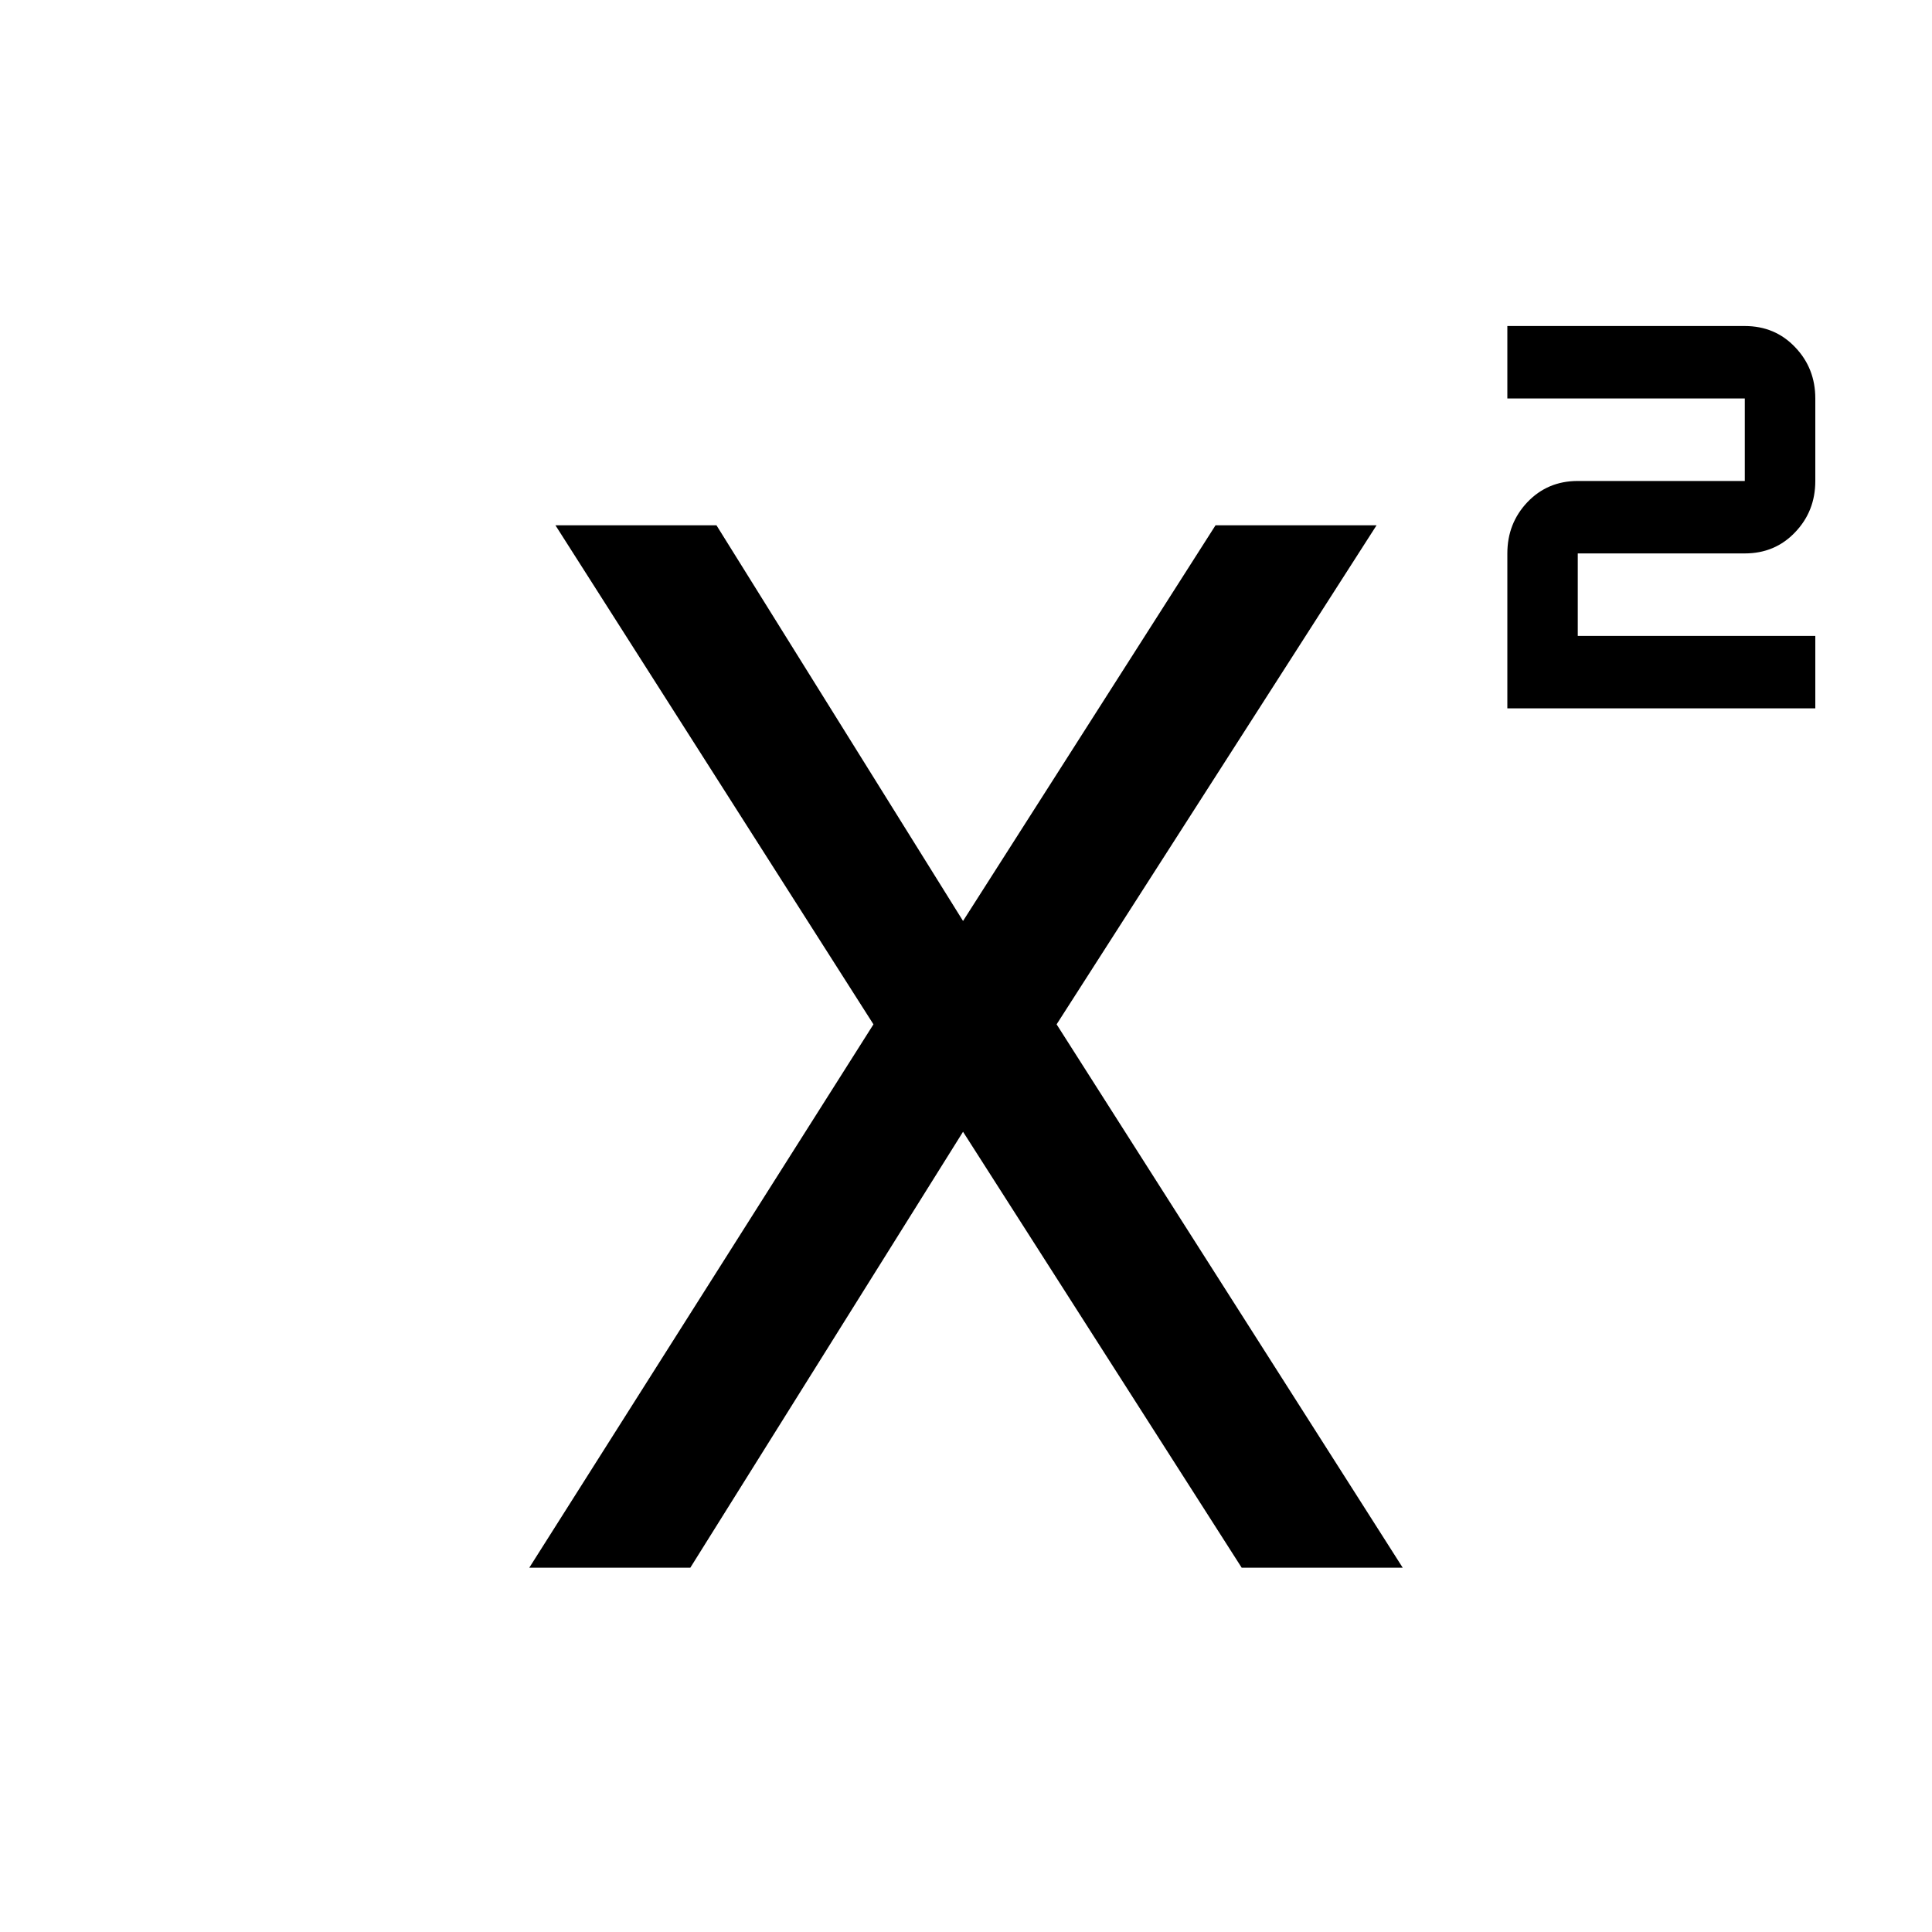 <svg xmlns="http://www.w3.org/2000/svg" height="20" width="20"><path d="M15.604 7.333V5.729Q15.604 5.417 15.812 5.198Q16.021 4.979 16.333 4.979H18.062V4.125H15.604V3.375H18.062Q18.375 3.375 18.583 3.594Q18.792 3.812 18.792 4.125V4.979Q18.792 5.292 18.583 5.51Q18.375 5.729 18.062 5.729H16.333V6.583H18.792V7.333ZM5.479 16.229 9.042 10.604 5.75 5.438H7.417L10 9.583H9.938L12.583 5.438H14.25L10.938 10.604L14.521 16.229H12.854L9.938 11.667H10L7.146 16.229Z"/></svg>